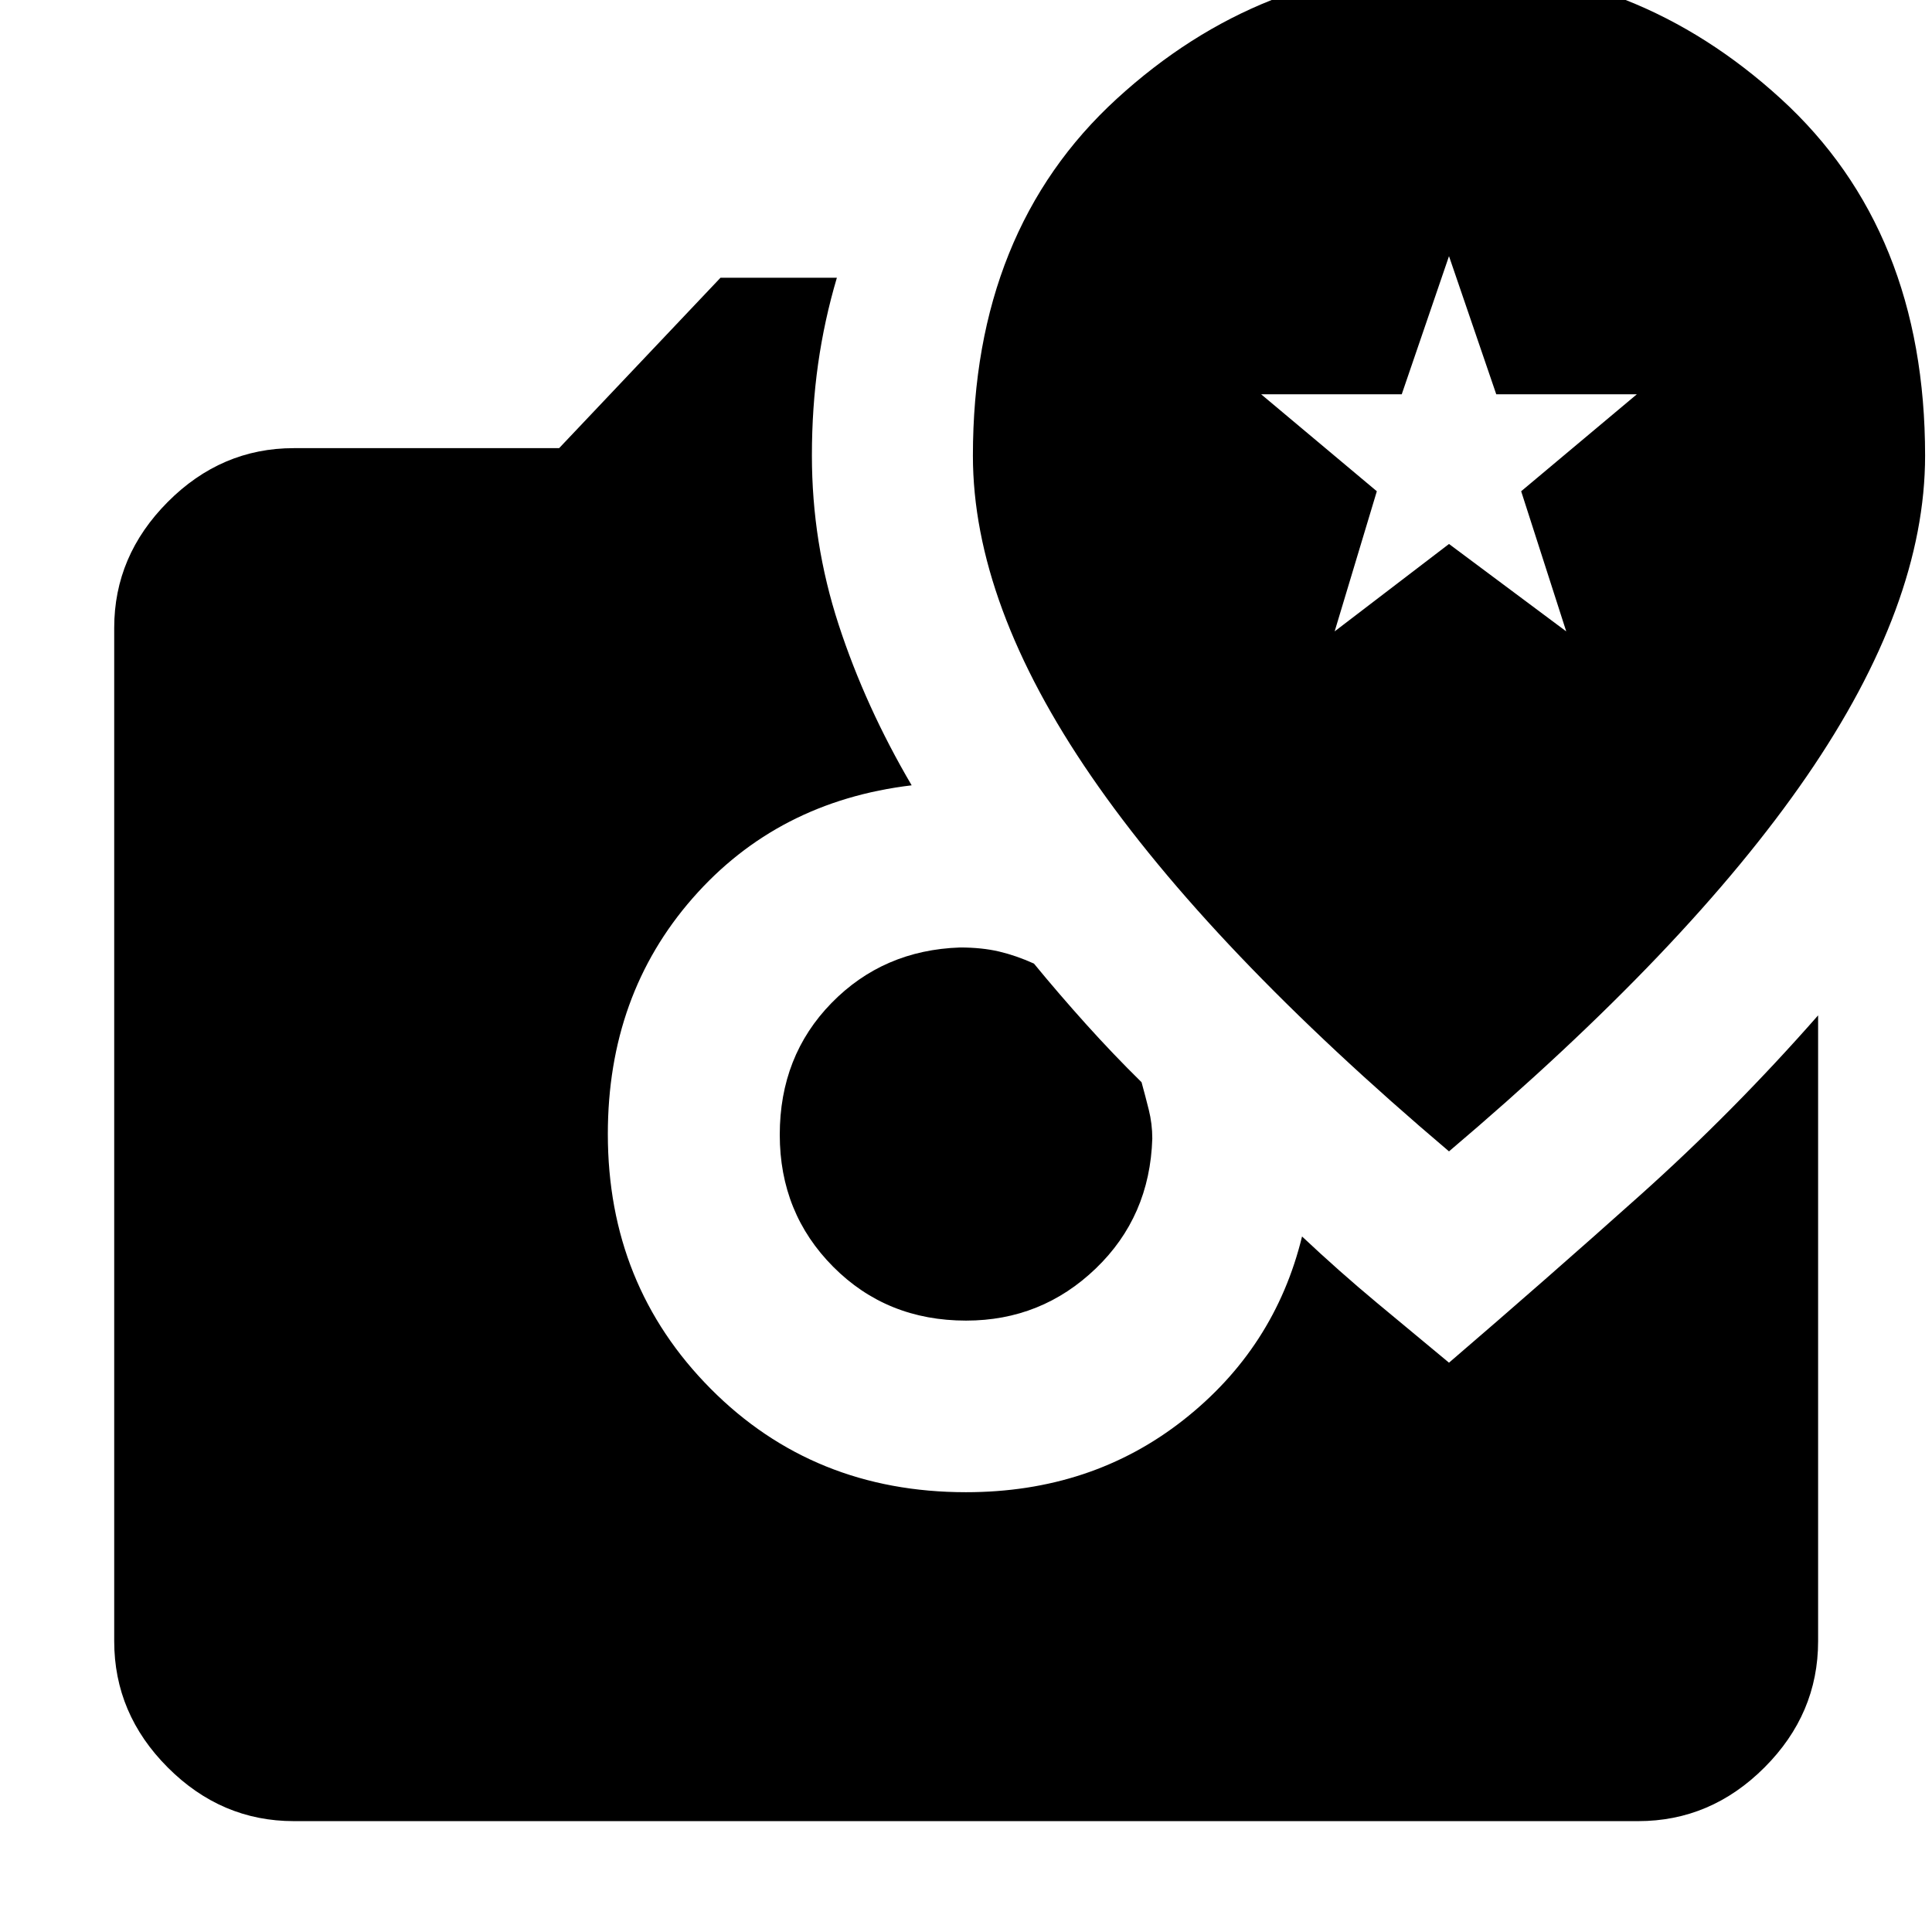 <svg xmlns="http://www.w3.org/2000/svg" height="40" viewBox="0 -960 960 960" width="40"><path d="M480.06-303.8q-39.42 0-66.01-26.71-26.59-26.7-26.59-65.65 0-39.13 25.71-65.45 25.72-26.31 63.88-27.59 10.85 0 19.36 2 8.5 2 17.35 6 12.49 15.2 25.91 30.12 13.41 14.92 27.56 28.83 1.84 6.67 3.59 13.67 1.75 7 1.75 14.33-1.2 38.76-28.13 64.6-26.93 25.85-64.38 25.85ZM146.01-55.09q-36.04 0-62.65-26.66-26.61-26.65-26.61-62.76v-503.55q0-35.8 26.61-62.53 26.61-26.73 62.65-26.73h131.82l80.18-84.67h57.83q-6.24 21.07-9.33 42.85-3.08 21.79-3.08 45.51 0 43.28 13.28 84Q430-608.92 453-569.78q-66.71 7.97-108.84 56.09-42.13 48.11-42.13 117.19 0 75.07 51.06 126.52T480-218.53q62.28 0 107.85-35.75 45.57-35.75 59.13-91.32 18.59 17.48 37.29 33.04Q702.98-297 720-282.89q48.24-41.41 94.83-83.09 46.59-41.68 88.58-89.49v310.96q0 36.11-26.66 62.76-26.65 26.66-62.76 26.66H146.01ZM720-387.89q118.91-100.77 177.74-186.36 58.83-85.58 58.83-159.31 0-111.93-71.67-177.36-71.66-65.44-165.08-65.44-93.41 0-164.9 65.44-71.49 65.43-71.49 177.36 0 73.73 58.83 159.31Q601.09-488.66 720-387.89Zm-56.82-258.38 20.96-69.63-57.49-48.19h69.87L720-832.72l23.48 68.63h69.87l-57.49 48.19 22.39 69.63L720-689.7l-56.82 43.43Z"/></svg>